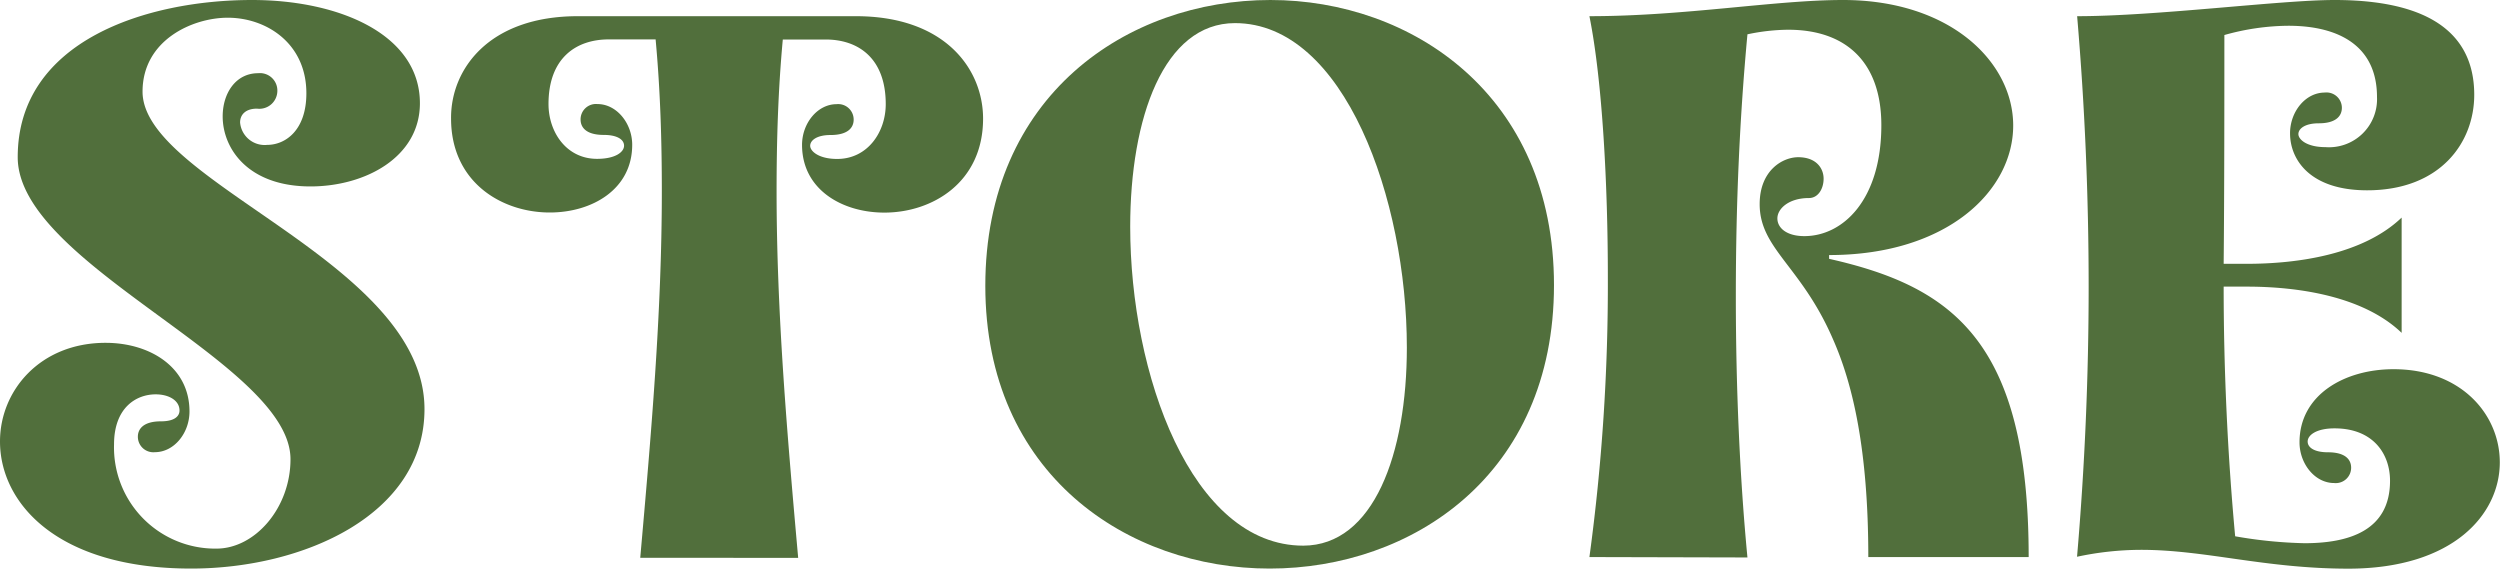 <svg xmlns="http://www.w3.org/2000/svg" viewBox="0 0 245.53 55.84"><defs><style>.cls-1{fill:#516f3c;}</style></defs><title>Asset 37</title><g id="Layer_2" data-name="Layer 2"><g id="Layer_1-2" data-name="Layer 1"><path class="cls-1" d="M0,43.36c0-5,3.94-9.69,10.37-9.69,4.31,0,8.24,2.35,8.24,6.74,0,2.12-1.51,4-3.4,4a1.52,1.52,0,0,1-1.67-1.52c0-.75.53-1.51,2.27-1.51,1.37,0,1.82-.53,1.82-1.06,0-1-1.06-1.59-2.34-1.59-1.9,0-4.09,1.29-4.09,4.92A9.94,9.94,0,0,0,21.26,53.88c3.79,0,7.27-4,7.27-8.78C28.53,35.64,1.74,26,1.74,15.44,1.74,3.93,14.53,0,24.74,0c8.63,0,16.5,3.41,16.5,10.14,0,5.3-5.37,8.17-10.75,8.17-6.12,0-8.62-3.71-8.62-6.88,0-2.27,1.28-4.24,3.48-4.24a1.71,1.71,0,0,1,1.89,1.74,1.77,1.77,0,0,1-2,1.74c-1.13,0-1.66.6-1.66,1.36a2.42,2.42,0,0,0,2.65,2.2c1.81,0,3.86-1.44,3.86-5.07,0-4.92-3.94-7.42-7.72-7.42C18.92,1.74,14,3.93,14,9c0,8.93,27.69,16.73,27.69,31.18,0,10.37-11.88,15.66-22.92,15.66C5.52,55.84,0,49.34,0,43.36Z"/><path class="cls-1" d="M62.88,54.78c1.06-12,2.12-24,2.12-36,0-5-.15-9.92-.61-14.91H59.78c-3.18,0-5.91,1.81-5.91,6.35,0,2.73,1.74,5.38,4.77,5.38,1.82,0,2.65-.68,2.65-1.29s-.68-1.06-2-1.06c-1.74,0-2.27-.75-2.27-1.51a1.51,1.51,0,0,1,1.66-1.52c1.89,0,3.41,1.9,3.41,4,0,4.38-3.94,6.65-8.1,6.65-4.69,0-9.69-2.95-9.69-9.23C44.26,6.81,48,1.59,56.75,1.59H84.06c8.78,0,12.49,5.22,12.49,10.06,0,6.28-5,9.23-9.69,9.23-4.16,0-8.09-2.27-8.09-6.65,0-2.12,1.51-4,3.4-4a1.52,1.52,0,0,1,1.67,1.52c0,.76-.53,1.51-2.27,1.51-1.36,0-2,.53-2,1.06s.84,1.29,2.65,1.29c3,0,4.77-2.65,4.77-5.38,0-4.54-2.72-6.35-5.9-6.35H76.88c-.46,5-.61,9.91-.61,14.91,0,12,1.06,24.06,2.12,36Z"/><path class="cls-1" d="M96.77,28.07C96.77,9.38,110.7,0,124.77,0c13.85,0,27.85,9.31,27.85,28s-14,27.84-27.92,27.84S96.77,46.61,96.77,28.07Zm41.4,6.06c0-14.53-6.13-31.86-16.88-31.86-7,0-10.29,9.31-10.29,20,0,14.45,6,31.32,17,31.32C134.91,53.57,138.17,44.57,138.17,34.13Z"/><path class="cls-1" d="M156.1,54.71a198.56,198.56,0,0,0,1.81-27.54c0-8.93-.53-19.22-1.81-25.58C165.48,1.59,174.33,0,181,0c10.59,0,16.72,6.13,16.72,12.33,0,6.36-6.43,12.72-18.08,12.72v.37c12.11,2.73,19.6,8.1,19.6,29.29H183.49c0-10.52-1.52-17-3.48-21.42-3.11-7.18-7.19-8.85-7.19-13.24,0-3.33,2.27-4.61,3.78-4.61,1.82,0,2.5,1.13,2.5,2.11s-.53,1.9-1.44,1.9c-2,0-3.1,1.06-3.1,2s.91,1.74,2.65,1.74c3.78,0,7.56-3.55,7.56-10.89,0-6.21-3.48-9.38-9.15-9.38a19.92,19.92,0,0,0-4,.45c-.76,8.17-1.14,16.57-1.14,25.73,0,8.85.38,17.7,1.14,25.65Z"/><path class="cls-1" d="M210.27,54a30.28,30.28,0,0,0-6.28.68q1.14-13.29,1.14-26.56T204,1.59c7.79,0,20-1.59,25.27-1.59C240.31,0,243,4.62,243,9.31s-3.33,9.38-10.52,9.38c-5.6,0-7.57-3-7.57-5.6,0-2.12,1.51-4,3.41-4A1.51,1.51,0,0,1,230,10.59c0,.76-.53,1.52-2.27,1.52-1.36,0-2,.53-2,1.06s.83,1.28,2.65,1.28a4.72,4.72,0,0,0,5.07-4.92c0-5-3.71-7-8.71-7a23.65,23.65,0,0,0-6.28.91c0,5.06,0,15.81-.07,22.47h2.27c5,0,11.42-.91,15.21-4.54V32.69c-3.79-3.63-10.22-4.54-15.21-4.54h-2.27c0,8.1.38,16.42,1.13,24.52a44.39,44.39,0,0,0,6.81.68c4.32,0,8.4-1.21,8.4-6.13,0-2.65-1.66-5.15-5.45-5.15-1.81,0-2.64.68-2.64,1.29s.68,1.06,2,1.06c1.74,0,2.27.75,2.27,1.51a1.51,1.51,0,0,1-1.67,1.51c-1.89,0-3.4-1.89-3.4-4,0-4.69,4.46-7.18,9.23-7.18,6.66,0,10.44,4.46,10.44,9.15,0,5.07-4.54,10.44-14.9,10.44C222.38,55.84,216.63,54,210.27,54Z"/></g></g></svg>